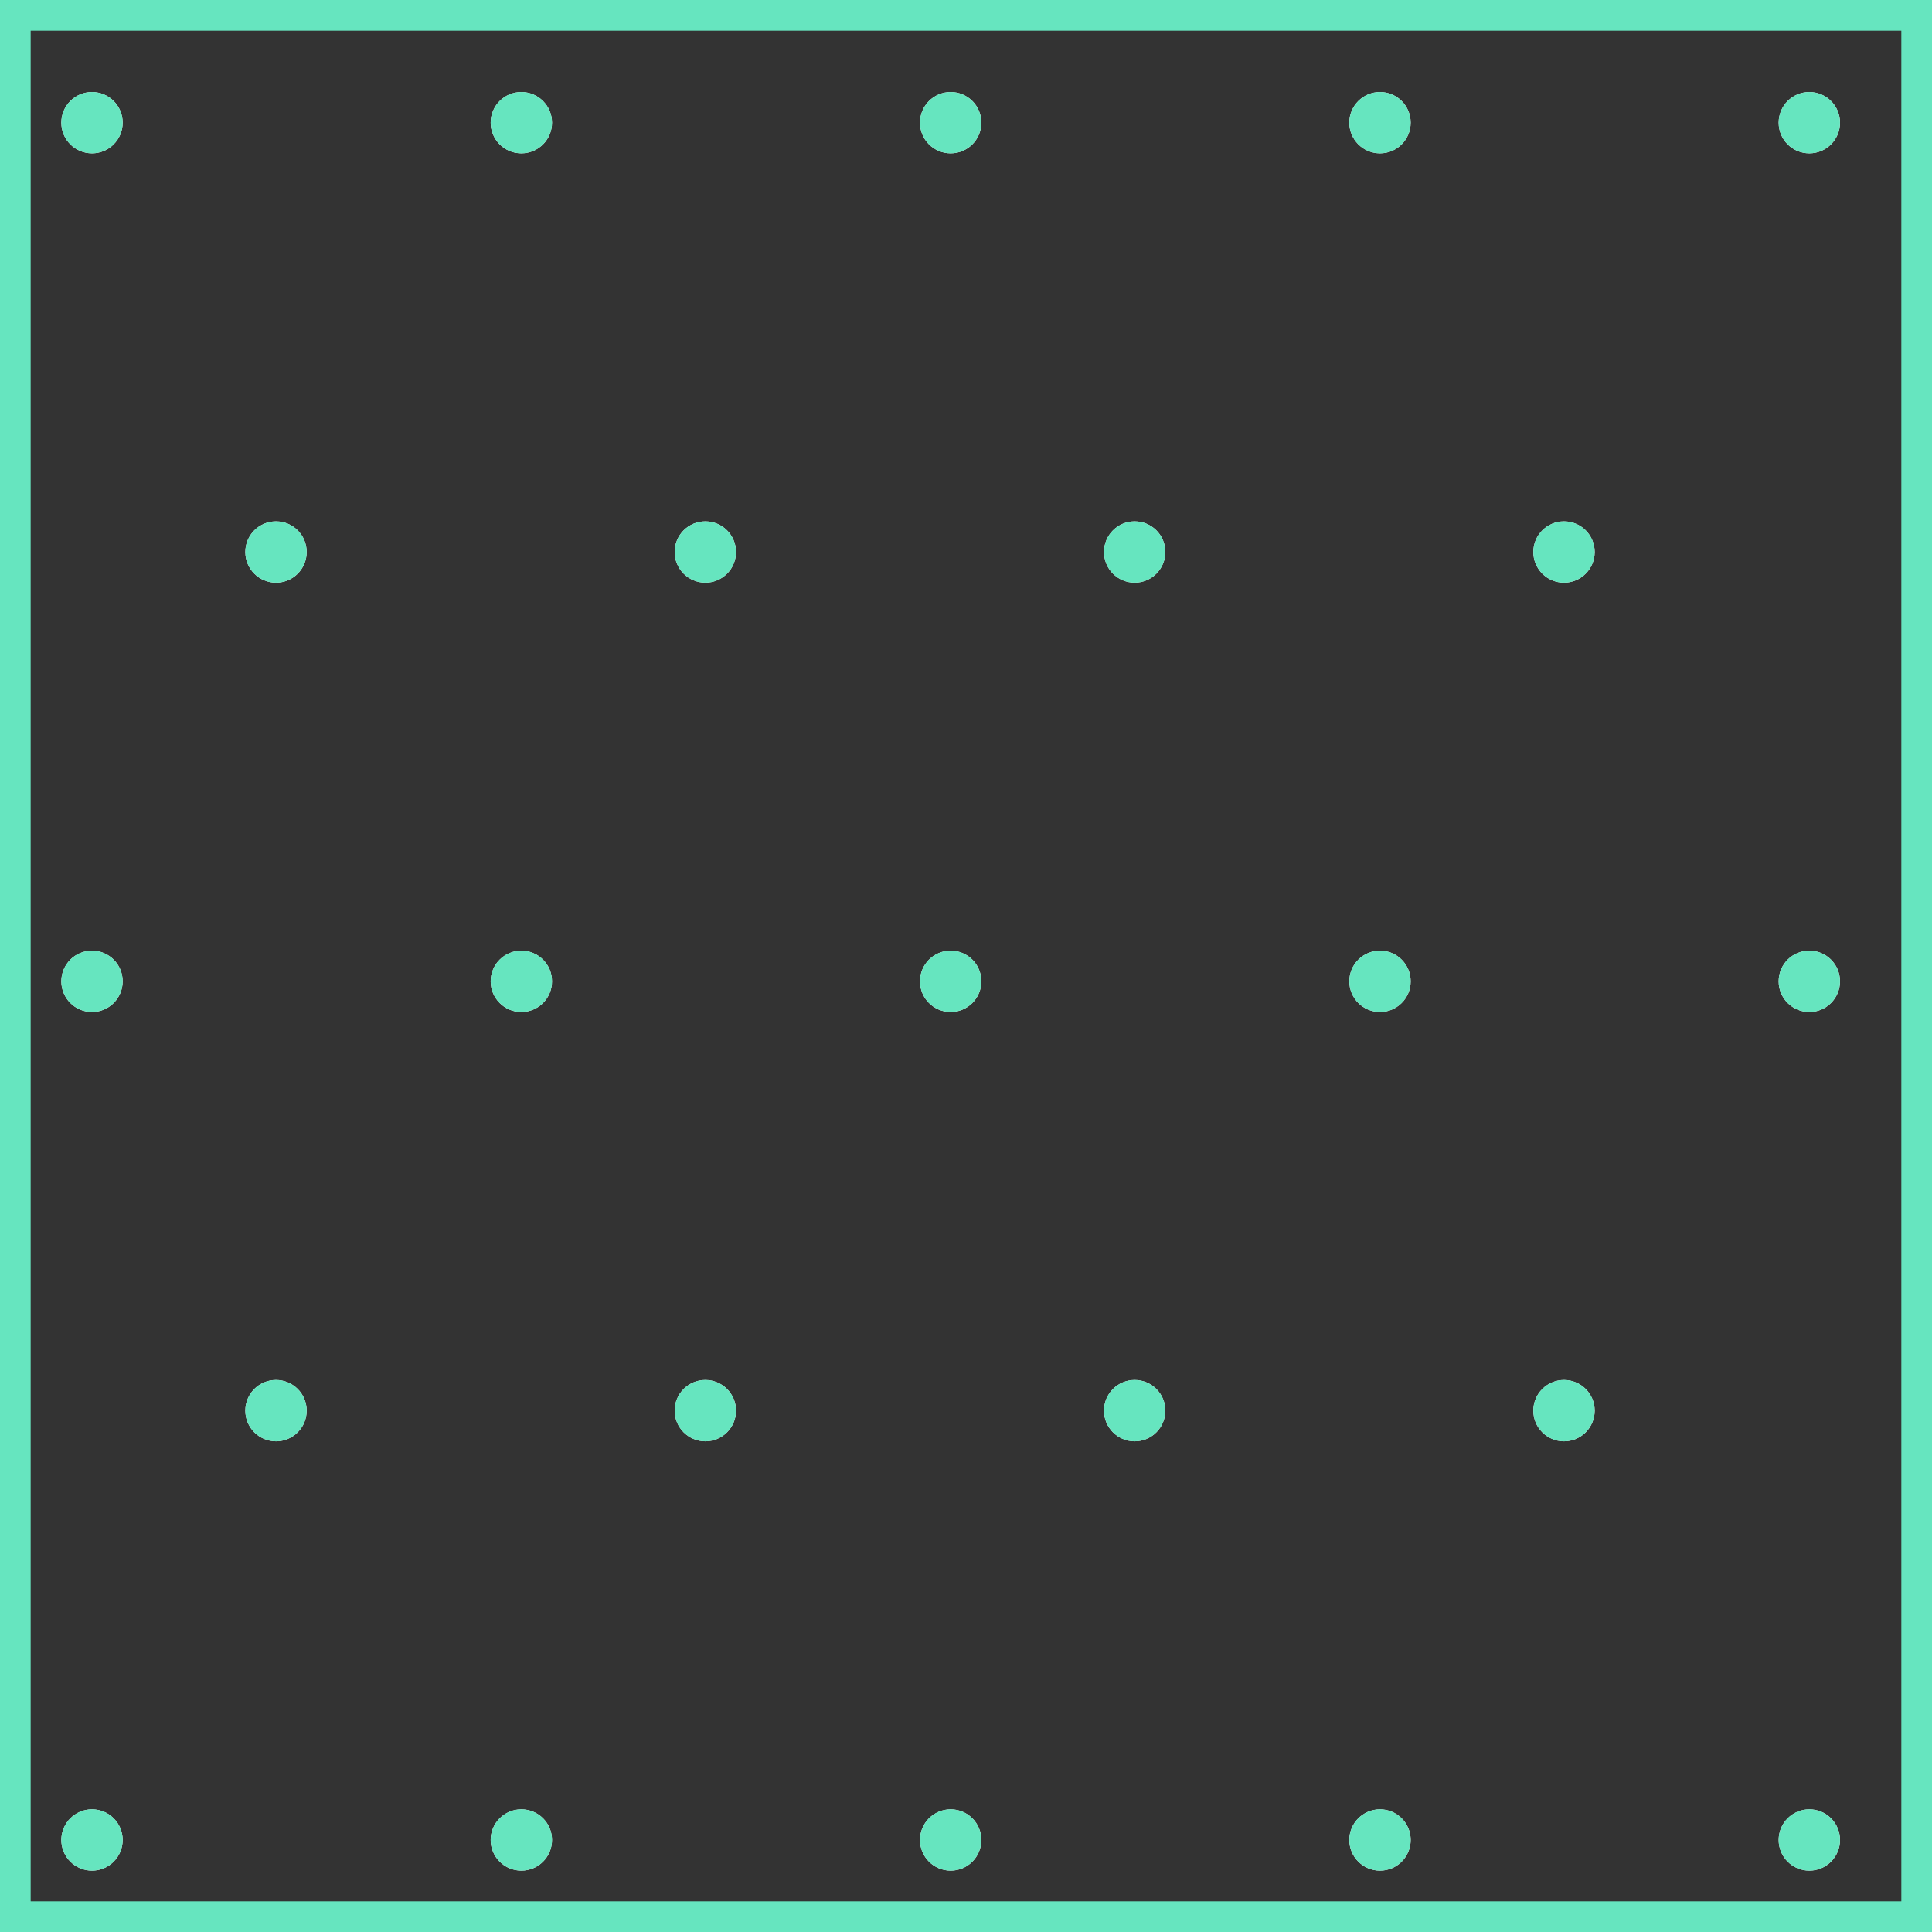 <svg xmlns="http://www.w3.org/2000/svg" xmlns:xlink="http://www.w3.org/1999/xlink" width="63" height="63" viewBox="0 0 63 63">
  <rect x="0" y="0" width="63" height="63" fill="#333333" stroke="none"/>
  <defs>
    <clipPath id="clip-path">
      <rect id="Rectangle_286" data-name="Rectangle 286" width="63" height="63" transform="translate(193 714)" fill="none" stroke="#66e5bf" stroke-width="1"/>
    </clipPath>
  </defs>
  <g id="Group_222" data-name="Group 222" transform="translate(-193 -751)">
    <g id="Mask_Group_5" data-name="Mask Group 5" transform="translate(0 37)" clip-path="url(#clip-path)">
      <g id="Group_206" data-name="Group 206" transform="translate(0 -185)">
        <g id="Ellipse_107" data-name="Ellipse 107" transform="translate(195 902)" fill="#fff" stroke="#66e5bf" stroke-width="1">
          <circle cx="1" cy="1" r="1" stroke="none"/>
          <circle cx="1" cy="1" r="0.5" fill="none"/>
        </g>
        <g id="Ellipse_108" data-name="Ellipse 108" transform="translate(209 902)" fill="#fff" stroke="#66e5bf" stroke-width="1">
          <circle cx="1" cy="1" r="1" stroke="none"/>
          <circle cx="1" cy="1" r="0.5" fill="none"/>
        </g>
        <g id="Ellipse_109" data-name="Ellipse 109" transform="translate(223 902)" fill="#fff" stroke="#66e5bf" stroke-width="1">
          <circle cx="1" cy="1" r="1" stroke="none"/>
          <circle cx="1" cy="1" r="0.5" fill="none"/>
        </g>
        <g id="Ellipse_110" data-name="Ellipse 110" transform="translate(237 902)" fill="#fff" stroke="#66e5bf" stroke-width="1">
          <circle cx="1" cy="1" r="1" stroke="none"/>
          <circle cx="1" cy="1" r="0.5" fill="none"/>
        </g>
        <g id="Ellipse_111" data-name="Ellipse 111" transform="translate(251 902)" fill="#fff" stroke="#66e5bf" stroke-width="1">
          <circle cx="1" cy="1" r="1" stroke="none"/>
          <circle cx="1" cy="1" r="0.5" fill="none"/>
        </g>
        <g id="Ellipse_112" data-name="Ellipse 112" transform="translate(201 916)" fill="#fff" stroke="#66e5bf" stroke-width="1">
          <circle cx="1" cy="1" r="1" stroke="none"/>
          <circle cx="1" cy="1" r="0.5" fill="none"/>
        </g>
        <g id="Ellipse_113" data-name="Ellipse 113" transform="translate(215 916)" fill="#fff" stroke="#66e5bf" stroke-width="1">
          <circle cx="1" cy="1" r="1" stroke="none"/>
          <circle cx="1" cy="1" r="0.5" fill="none"/>
        </g>
        <g id="Ellipse_114" data-name="Ellipse 114" transform="translate(229 916)" fill="#fff" stroke="#66e5bf" stroke-width="1">
          <circle cx="1" cy="1" r="1" stroke="none"/>
          <circle cx="1" cy="1" r="0.5" fill="none"/>
        </g>
        <g id="Ellipse_115" data-name="Ellipse 115" transform="translate(243 916)" fill="#fff" stroke="#66e5bf" stroke-width="1">
          <circle cx="1" cy="1" r="1" stroke="none"/>
          <circle cx="1" cy="1" r="0.5" fill="none"/>
        </g>
        <g id="Ellipse_116" data-name="Ellipse 116" transform="translate(257 916)" fill="#fff" stroke="#66e5bf" stroke-width="1">
          <circle cx="1" cy="1" r="1" stroke="none"/>
          <circle cx="1" cy="1" r="0.5" fill="none"/>
        </g>
        <g id="Ellipse_117" data-name="Ellipse 117" transform="translate(195 930)" fill="#fff" stroke="#66e5bf" stroke-width="1">
          <circle cx="1" cy="1" r="1" stroke="none"/>
          <circle cx="1" cy="1" r="0.5" fill="none"/>
        </g>
        <g id="Ellipse_118" data-name="Ellipse 118" transform="translate(209 930)" fill="#fff" stroke="#66e5bf" stroke-width="1">
          <circle cx="1" cy="1" r="1" stroke="none"/>
          <circle cx="1" cy="1" r="0.5" fill="none"/>
        </g>
        <g id="Ellipse_119" data-name="Ellipse 119" transform="translate(223 930)" fill="#fff" stroke="#66e5bf" stroke-width="1">
          <circle cx="1" cy="1" r="1" stroke="none"/>
          <circle cx="1" cy="1" r="0.5" fill="none"/>
        </g>
        <g id="Ellipse_120" data-name="Ellipse 120" transform="translate(237 930)" fill="#fff" stroke="#66e5bf" stroke-width="1">
          <circle cx="1" cy="1" r="1" stroke="none"/>
          <circle cx="1" cy="1" r="0.5" fill="none"/>
        </g>
        <g id="Ellipse_121" data-name="Ellipse 121" transform="translate(251 930)" fill="#fff" stroke="#66e5bf" stroke-width="1">
          <circle cx="1" cy="1" r="1" stroke="none"/>
          <circle cx="1" cy="1" r="0.5" fill="none"/>
        </g>
        <g id="Ellipse_122" data-name="Ellipse 122" transform="translate(201 944)" fill="#fff" stroke="#66e5bf" stroke-width="1">
          <circle cx="1" cy="1" r="1" stroke="none"/>
          <circle cx="1" cy="1" r="0.5" fill="none"/>
        </g>
        <g id="Ellipse_123" data-name="Ellipse 123" transform="translate(215 944)" fill="#fff" stroke="#66e5bf" stroke-width="1">
          <circle cx="1" cy="1" r="1" stroke="none"/>
          <circle cx="1" cy="1" r="0.5" fill="none"/>
        </g>
        <g id="Ellipse_124" data-name="Ellipse 124" transform="translate(229 944)" fill="#fff" stroke="#66e5bf" stroke-width="1">
          <circle cx="1" cy="1" r="1" stroke="none"/>
          <circle cx="1" cy="1" r="0.5" fill="none"/>
        </g>
        <g id="Ellipse_125" data-name="Ellipse 125" transform="translate(243 944)" fill="#fff" stroke="#66e5bf" stroke-width="1">
          <circle cx="1" cy="1" r="1" stroke="none"/>
          <circle cx="1" cy="1" r="0.5" fill="none"/>
        </g>
        <g id="Ellipse_126" data-name="Ellipse 126" transform="translate(257 944)" fill="#fff" stroke="#66e5bf" stroke-width="1">
          <circle cx="1" cy="1" r="1" stroke="none"/>
          <circle cx="1" cy="1" r="0.5" fill="none"/>
        </g>
        <g id="Ellipse_127" data-name="Ellipse 127" transform="translate(195 958)" fill="#fff" stroke="#66e5bf" stroke-width="1">
          <circle cx="1" cy="1" r="1" stroke="none"/>
          <circle cx="1" cy="1" r="0.5" fill="none"/>
        </g>
        <g id="Ellipse_128" data-name="Ellipse 128" transform="translate(209 958)" fill="#fff" stroke="#66e5bf" stroke-width="1">
          <circle cx="1" cy="1" r="1" stroke="none"/>
          <circle cx="1" cy="1" r="0.5" fill="none"/>
        </g>
        <g id="Ellipse_129" data-name="Ellipse 129" transform="translate(223 958)" fill="#fff" stroke="#66e5bf" stroke-width="1">
          <circle cx="1" cy="1" r="1" stroke="none"/>
          <circle cx="1" cy="1" r="0.5" fill="none"/>
        </g>
        <g id="Ellipse_130" data-name="Ellipse 130" transform="translate(237 958)" fill="#fff" stroke="#66e5bf" stroke-width="1">
          <circle cx="1" cy="1" r="1" stroke="none"/>
          <circle cx="1" cy="1" r="0.5" fill="none"/>
        </g>
        <g id="Ellipse_131" data-name="Ellipse 131" transform="translate(251 958)" fill="#fff" stroke="#66e5bf" stroke-width="1">
          <circle cx="1" cy="1" r="1" stroke="none"/>
          <circle cx="1" cy="1" r="0.5" fill="none"/>
        </g>
        <g id="Ellipse_132" data-name="Ellipse 132" transform="translate(201 972)" fill="#fff" stroke="#66e5bf" stroke-width="1">
          <circle cx="1" cy="1" r="1" stroke="none"/>
          <circle cx="1" cy="1" r="0.5" fill="none"/>
        </g>
        <g id="Ellipse_133" data-name="Ellipse 133" transform="translate(215 972)" fill="#fff" stroke="#66e5bf" stroke-width="1">
          <circle cx="1" cy="1" r="1" stroke="none"/>
          <circle cx="1" cy="1" r="0.5" fill="none"/>
        </g>
        <g id="Ellipse_134" data-name="Ellipse 134" transform="translate(229 972)" fill="#fff" stroke="#66e5bf" stroke-width="1">
          <circle cx="1" cy="1" r="1" stroke="none"/>
          <circle cx="1" cy="1" r="0.5" fill="none"/>
        </g>
        <g id="Ellipse_135" data-name="Ellipse 135" transform="translate(243 972)" fill="#fff" stroke="#66e5bf" stroke-width="1">
          <circle cx="1" cy="1" r="1" stroke="none"/>
          <circle cx="1" cy="1" r="0.5" fill="none"/>
        </g>
        <g id="Ellipse_136" data-name="Ellipse 136" transform="translate(257 972)" fill="#fff" stroke="#66e5bf" stroke-width="1">
          <circle cx="1" cy="1" r="1" stroke="none"/>
          <circle cx="1" cy="1" r="0.5" fill="none"/>
        </g>
      </g>
    </g>
    <g id="Rectangle_292" data-name="Rectangle 292" transform="translate(193 751)" fill="none" stroke="#66e5bf" stroke-width="1">
      <rect width="63" height="63" stroke="none"/>
      <rect x="0.5" y="0.5" width="62" height="62" fill="none"/>
    </g>
  </g>
</svg>
